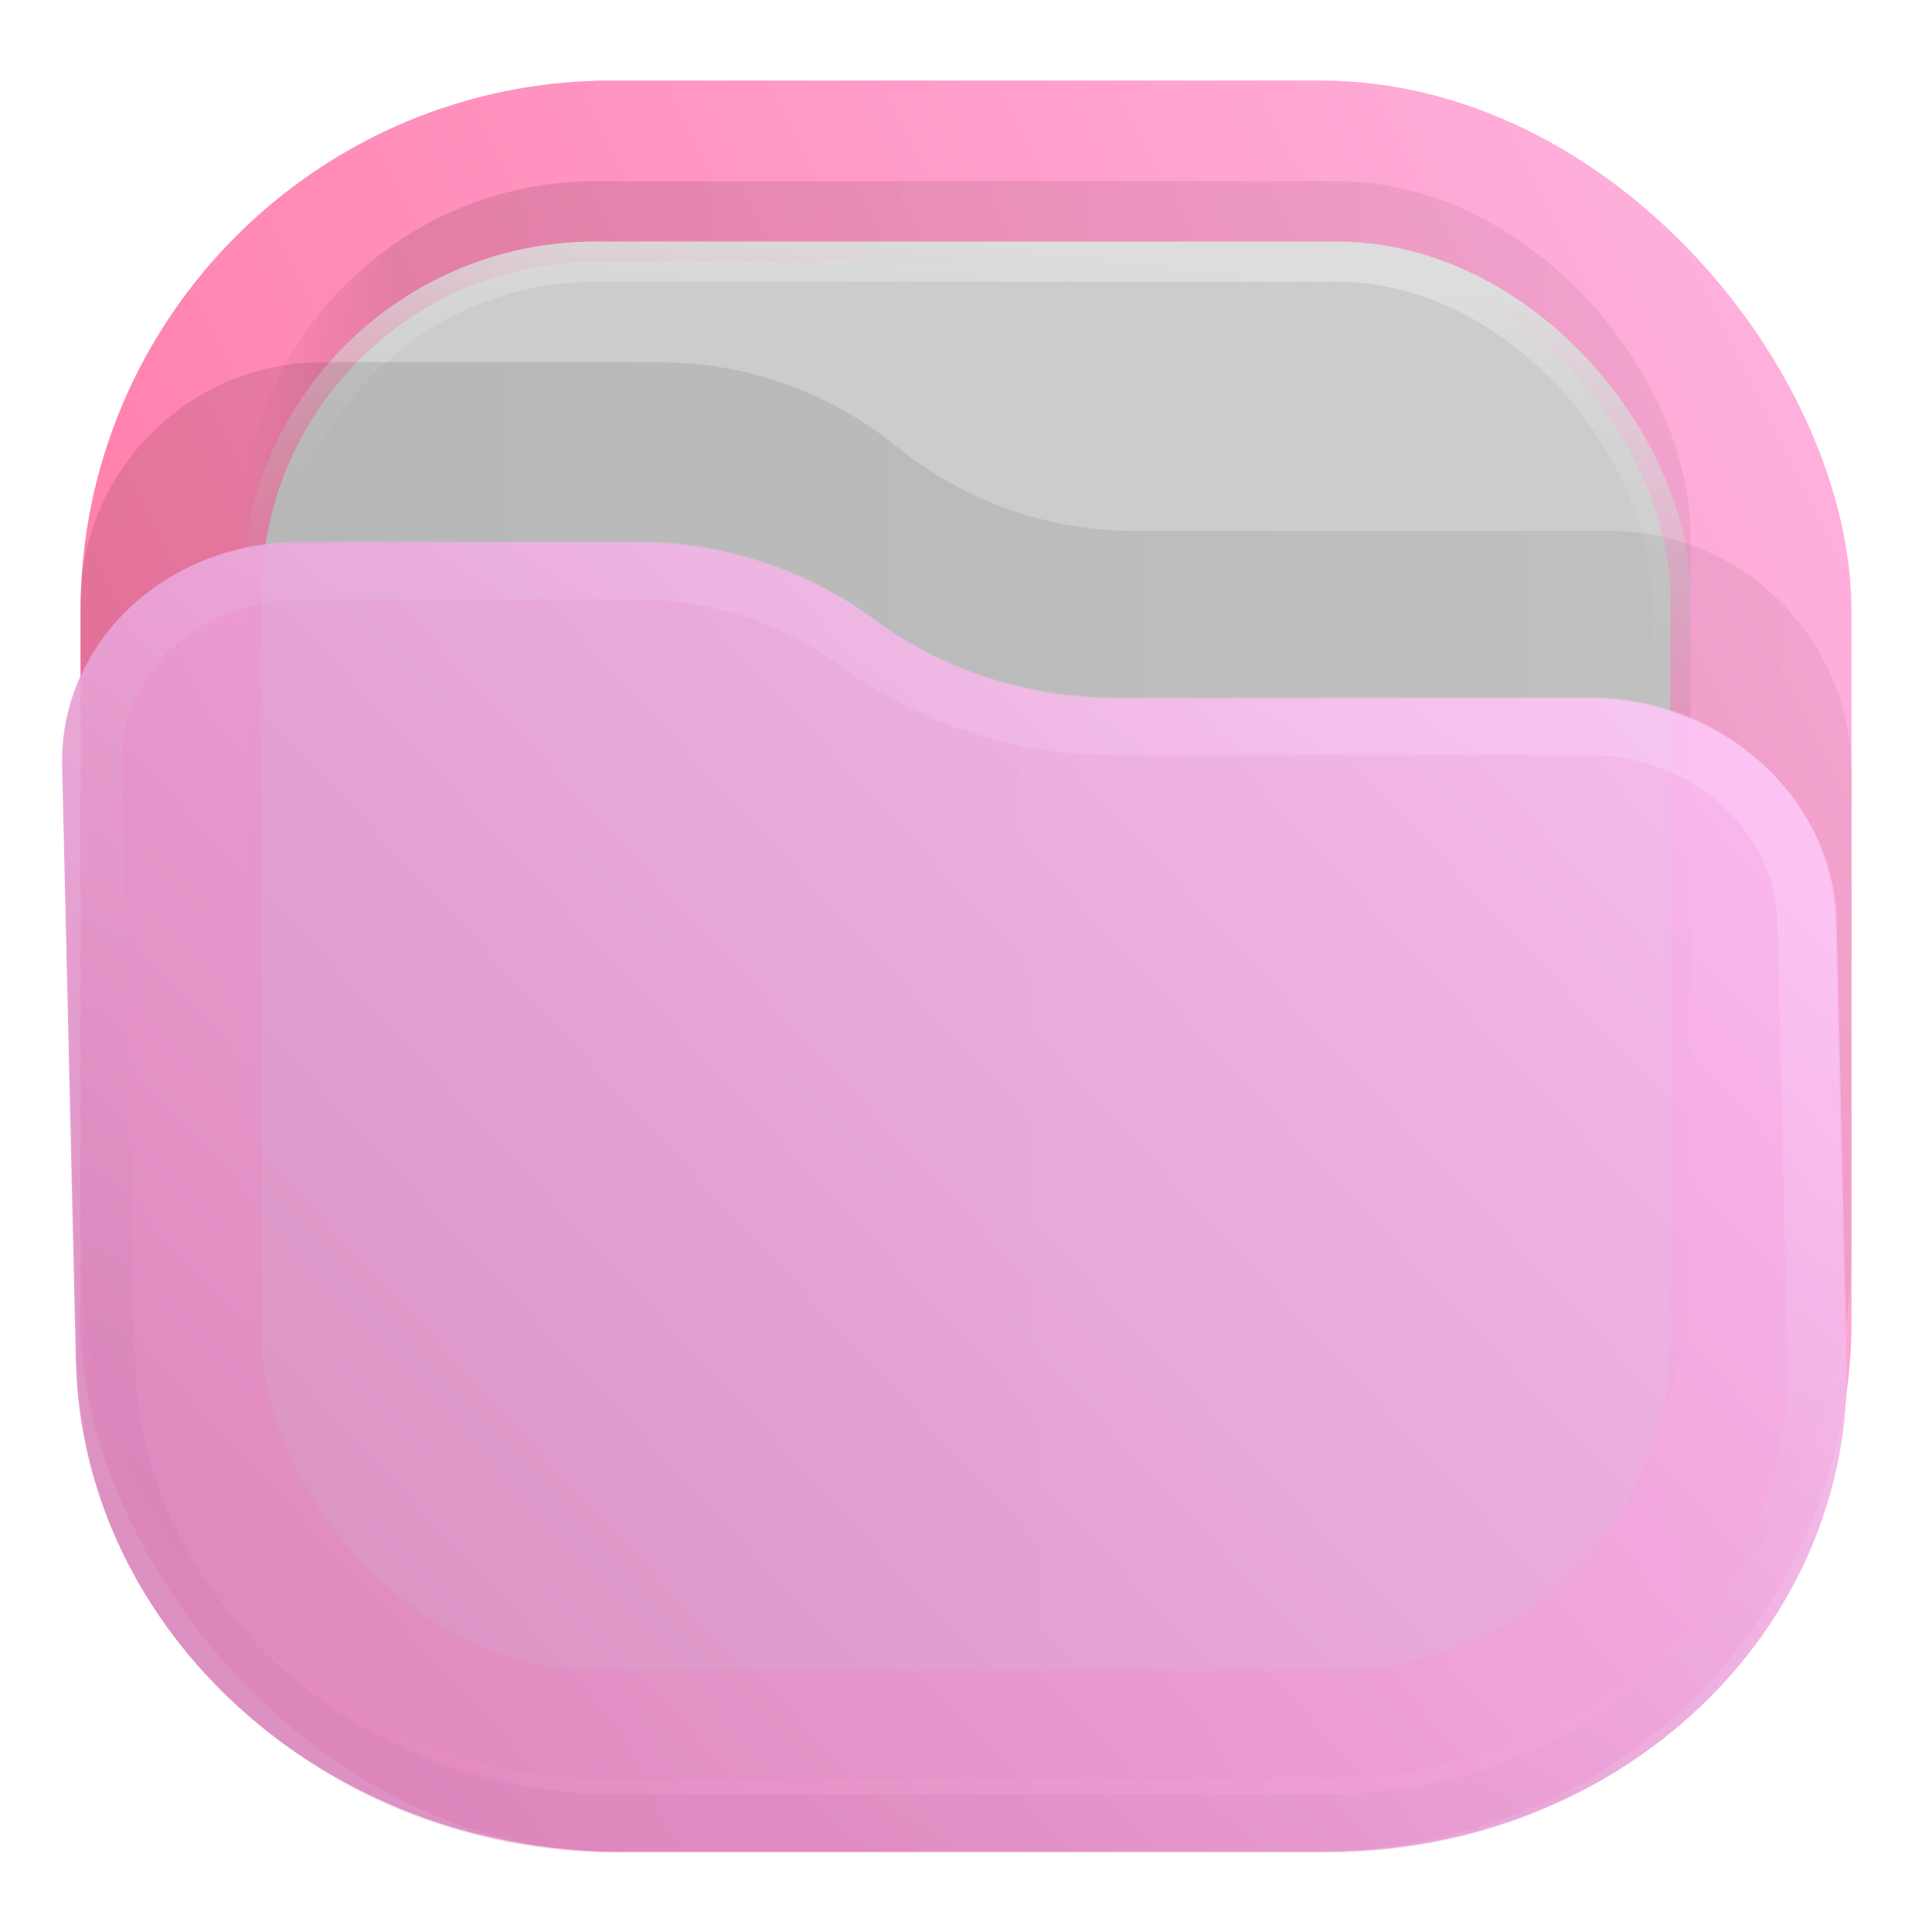 <?xml version="1.0" encoding="UTF-8" standalone="no"?>
<svg
   width="24"
   height="24"
   viewBox="0 0 24 24"
   fill="none"
   version="1.1"
   id="svg17"
   sodipodi:docname="pink-folder-open.svg"
   inkscape:version="1.3 (0e150ed6c4, 2023-07-21)"
   inkscape:export-filename="../../../../../../../../../Imagens/Big Icons/folder_color_pink_public.pdf"
   inkscape:export-xdpi="96"
   inkscape:export-ydpi="96"
   xml:space="preserve"
   xmlns:inkscape="http://www.inkscape.org/namespaces/inkscape"
   xmlns:sodipodi="http://sodipodi.sourceforge.net/DTD/sodipodi-0.dtd"
   xmlns="http://www.w3.org/2000/svg"
   xmlns:svg="http://www.w3.org/2000/svg"><sodipodi:namedview
     id="namedview17"
     pagecolor="#ffffff"
     bordercolor="#000000"
     borderopacity="0.25"
     inkscape:showpageshadow="2"
     inkscape:pageopacity="0.0"
     inkscape:pagecheckerboard="0"
     inkscape:deskcolor="#d1d1d1"
     inkscape:zoom="11.947158"
     inkscape:cx="31.430068"
     inkscape:cy="7.658725"
     inkscape:window-width="2560"
     inkscape:window-height="998"
     inkscape:window-x="0"
     inkscape:window-y="0"
     inkscape:window-maximized="1"
     inkscape:current-layer="svg17"><inkscape:page
       x="0"
       y="0"
       width="24"
       height="24"
       id="page17"
       margin="0"
       bleed="0" /></sodipodi:namedview><rect
     opacity="0.812"
     x="1"
     y="1"
     width="22"
     height="22"
     rx="6.6"
     fill="url(#paint0_linear_201_91)"
     id="rect1"
     style="fill:url(#paint0_linear_201_91)" /><rect
     opacity="0.125"
     x="3"
     y="2.25"
     width="18"
     height="18"
     rx="4.4"
     fill="url(#paint1_linear_201_91)"
     fill-opacity="0.875"
     id="rect2"
     style="fill:url(#paint1_linear_201_91)" /><rect
     x="3.25"
     y="3.25"
     width="17.5"
     height="17.5"
     rx="4.15"
     fill="#cccccc"
     stroke="url(#paint2_linear_201_91)"
     stroke-width="0.5"
     id="rect3"
     style="stroke:url(#paint2_linear_201_91)" /><path
     opacity="0.125"
     d="M 1,7.508 C 1,5.847 2.347,4.5 4.008,4.5 h 4.183 c 1.075,0 2.116,0.37 2.95,1.048 v 0 c 0.834,0.678 1.876,1.048 2.95,1.048 h 5.901 C 21.653,6.595 23,7.942 23,9.603 V 15.5 c 0,3.645 -2.955,6.6 -6.6,6.6 H 7.6 C 3.955,22.1 1,19.145 1,15.5 Z"
     fill="url(#paint3_linear_201_91)"
     fill-opacity="0.875"
     id="path3"
     style="fill:url(#paint3_linear_201_91)" /><defs
     id="defs17"><linearGradient
       id="paint0_linear_201_91"
       x1="23"
       y1="1"
       x2="1"
       y2="12"
       gradientUnits="userSpaceOnUse"><stop
         stop-color="#FFA4DB"
         id="stop5" /><stop
         offset="1"
         stop-color="#FF5C93"
         id="stop6" /></linearGradient><linearGradient
       id="paint1_linear_201_91"
       x1="21"
       y1="4"
       x2="3"
       y2="4"
       gradientUnits="userSpaceOnUse"><stop
         stop-opacity="0.5"
         id="stop7" /><stop
         offset="0.89"
         id="stop8" /><stop
         offset="1"
         stop-opacity="0"
         id="stop9" /></linearGradient><linearGradient
       id="paint2_linear_201_91"
       x1="12"
       y1="3"
       x2="11.5"
       y2="8"
       gradientUnits="userSpaceOnUse"><stop
         stop-color="#DDDDDD"
         id="stop10" /><stop
         offset="1"
         stop-color="#CCCCCC"
         stop-opacity="0"
         id="stop11" /></linearGradient><linearGradient
       id="paint3_linear_201_91"
       x1="23"
       y1="9"
       x2="1.012"
       y2="9.521"
       gradientUnits="userSpaceOnUse"><stop
         stop-opacity="0.5"
         id="stop12" /><stop
         offset="1"
         id="stop13" /></linearGradient><linearGradient
       id="paint4_linear_201_91"
       x1="23"
       y1="5.4"
       x2="1.429"
       y2="23.511"
       gradientUnits="userSpaceOnUse"
       gradientTransform="matrix(1,0,0.021,0.924,-0.408,1.75)"><stop
         stop-color="#FFC0F7"
         id="stop14"
         offset="0"
         style="stop-color:#ffc0f7;stop-opacity:1;" /><stop
         offset="1"
         stop-color="#DA86BD"
         id="stop15"
         style="stop-color:#da86bd;stop-opacity:1;" /></linearGradient><linearGradient
       id="paint5_linear_201_91"
       x1="15"
       y1="5.5"
       x2="5.5"
       y2="19.5"
       gradientUnits="userSpaceOnUse"
       gradientTransform="matrix(1,0,0.021,0.924,-0.408,1.75)"><stop
         stop-color="#FFDBFF"
         id="stop16" /><stop
         offset="1"
         stop-color="#D27EB5"
         id="stop17" /></linearGradient><linearGradient
       id="a"
       x1="-240.47"
       x2="-240.47"
       y1="-60.605"
       y2="-29.026"
       gradientTransform="matrix(0.967,0,0,0.95,262.45,67.575)"
       gradientUnits="userSpaceOnUse"><stop
         stop-color="#4285db"
         offset="0"
         id="stop13351" /><stop
         stop-color="#42b9db"
         offset="1"
         id="stop13353" /></linearGradient><linearGradient
       id="b"
       x1="10.583"
       x2="225.69"
       y1="-184.68"
       y2="-184.68"
       gradientTransform="matrix(0.114,0,0,0.114,18.557,59.5)"
       gradientUnits="userSpaceOnUse"><stop
         stop-color="#fafbfb"
         offset="0"
         id="stop13356" /><stop
         stop-color="#fafbfb"
         stop-opacity="0"
         offset="1"
         id="stop13358" /></linearGradient><linearGradient
       id="c"
       x1="520"
       x2="410"
       y1="-620"
       y2="-620"
       gradientTransform="matrix(0.03,0,0,0.03,18.557,59.5)"
       gradientUnits="userSpaceOnUse"><stop
         offset="0"
         id="stop13361" /><stop
         stop-opacity="0"
         offset="1"
         id="stop13363" /></linearGradient><linearGradient
       id="paint7_linear_207_95"
       x1="16.675"
       y1="9"
       x2="8.286"
       y2="19.755"
       gradientUnits="userSpaceOnUse"
       gradientTransform="translate(-0.466)"><stop
         stop-color="#0BB1CB"
         id="stop30" /><stop
         offset="1"
         stop-color="#006599"
         id="stop31" /></linearGradient><linearGradient
       id="paint6_linear_207_44"
       x1="18.439"
       y1="8.107"
       x2="9.388"
       y2="21.115"
       gradientUnits="userSpaceOnUse"
       gradientTransform="matrix(0.933,0,0,0.933,0.84,0.569)"><stop
         stop-color="#E996B1"
         id="stop20" /><stop
         offset="1"
         stop-color="#BC546F"
         id="stop21" /></linearGradient><linearGradient
       id="paint8_linear_202_66"
       x1="18.6"
       y1="10.239"
       x2="9.521"
       y2="22.78"
       gradientUnits="userSpaceOnUse"><stop
         stop-color="#3C9BCE"
         id="stop26" /><stop
         offset="1"
         stop-color="#00405F"
         id="stop27" /></linearGradient><linearGradient
       id="paint9_linear_202_66"
       x1="11.5"
       y1="7.642"
       x2="7.2"
       y2="11.942"
       gradientUnits="userSpaceOnUse"><stop
         stop-color="#3C9BCE"
         id="stop28" /><stop
         offset="1"
         stop-color="#00405F"
         id="stop29" /></linearGradient><linearGradient
       x1="23"
       y1="1"
       x2="1"
       y2="12"
       gradientUnits="userSpaceOnUse"
       gradientTransform="scale(0.75)"
       spreadMethod="pad"
       id="linearGradient2"><stop
         style="stop-opacity:1;stop-color:#ffa4db"
         offset="0"
         id="stop1" /><stop
         style="stop-opacity:1;stop-color:#ff5c93"
         offset="1"
         id="stop2" /></linearGradient><linearGradient
       x1="21"
       y1="4"
       x2="3"
       y2="4"
       gradientUnits="userSpaceOnUse"
       gradientTransform="scale(0.75)"
       spreadMethod="pad"
       id="linearGradient8"><stop
         style="stop-opacity:0.438;stop-color:#000000"
         offset="0"
         id="stop6-7" /><stop
         style="stop-opacity:0.875;stop-color:#000000"
         offset="0.89"
         id="stop7-5" /><stop
         style="stop-opacity:0;stop-color:#000000"
         offset="1"
         id="stop8-3" /></linearGradient><clipPath
       clipPathUnits="userSpaceOnUse"
       id="clipPath8"><path
         d="M 0,0 H 19 V 19 H 0 Z"
         id="path8" /></clipPath><mask
       maskUnits="userSpaceOnUse"
       x="0"
       y="0"
       width="1"
       height="1"
       id="mask10"><path
         id="path11"
         d="M 0,0 H 18 V 18 H 0 Z"
         style="fill:url(#linearGradient12);fill-opacity:1;fill-rule:nonzero;stroke:none"
         transform="scale(1.333)"
         clip-path="url(#clipPath12)" /></mask><linearGradient
       x1="12"
       y1="3"
       x2="11.5"
       y2="8"
       gradientUnits="userSpaceOnUse"
       gradientTransform="matrix(0.75,0,0,-0.75,0,18)"
       spreadMethod="pad"
       id="linearGradient12"><stop
         style="stop-opacity:1;stop-color:#ffffff"
         offset="0"
         id="stop11-5" /><stop
         style="stop-opacity:0;stop-color:#ffffff"
         offset="1"
         id="stop12-6" /></linearGradient><clipPath
       clipPathUnits="userSpaceOnUse"
       id="clipPath12"><path
         d="M 1,1 H 17 V 17 H 1 Z"
         id="path12" /></clipPath><linearGradient
       x1="12"
       y1="3"
       x2="11.5"
       y2="8"
       gradientUnits="userSpaceOnUse"
       gradientTransform="matrix(0.75,0,0,-0.75,0,18)"
       spreadMethod="pad"
       id="linearGradient14"><stop
         style="stop-opacity:1;stop-color:#dddddd"
         offset="0"
         id="stop13-2" /><stop
         style="stop-opacity:1;stop-color:#cccccc"
         offset="1"
         id="stop14-9" /></linearGradient><clipPath
       clipPathUnits="userSpaceOnUse"
       id="clipPath14"><path
         d="M 1,1 H 17 V 17 H 1 Z"
         id="path14" /></clipPath><linearGradient
       x1="23"
       y1="9"
       x2="1.012"
       y2="9.521"
       gradientUnits="userSpaceOnUse"
       gradientTransform="scale(0.75)"
       spreadMethod="pad"
       id="linearGradient18"><stop
         style="stop-opacity:0.438;stop-color:#000000"
         offset="0"
         id="stop17-1" /><stop
         style="stop-opacity:0.875;stop-color:#000000"
         offset="1"
         id="stop18" /></linearGradient><clipPath
       clipPathUnits="userSpaceOnUse"
       id="clipPath18"><path
         d="M 0,0 H 19 V 19 H 0 Z"
         id="path18" /></clipPath><linearGradient
       x1="23"
       y1="5.4"
       x2="1.429"
       y2="23.511"
       gradientUnits="userSpaceOnUse"
       gradientTransform="scale(0.75)"
       spreadMethod="pad"
       id="linearGradient20"><stop
         style="stop-opacity:1;stop-color:#ffc0f7"
         offset="0"
         id="stop19" /><stop
         style="stop-opacity:1;stop-color:#da86bd"
         offset="1"
         id="stop20-2" /></linearGradient><mask
       maskUnits="userSpaceOnUse"
       x="0"
       y="0"
       width="1"
       height="1"
       id="mask20"><path
         id="path20"
         d="M 0,0 H 18 V 18 H 0 Z"
         style="fill:url(#linearGradient22);fill-opacity:1;fill-rule:nonzero;stroke:none"
         transform="scale(1.333)"
         clip-path="url(#clipPath22)" /></mask><linearGradient
       x1="15"
       y1="5.5"
       x2="5.5"
       y2="19.5"
       gradientUnits="userSpaceOnUse"
       gradientTransform="matrix(0.75,0,0,-0.75,0,18)"
       spreadMethod="pad"
       id="linearGradient22"><stop
         style="stop-opacity:0.375;stop-color:#ffffff"
         offset="0"
         id="stop21-7" /><stop
         style="stop-opacity:0.375;stop-color:#ffffff"
         offset="1"
         id="stop22" /></linearGradient><clipPath
       clipPathUnits="userSpaceOnUse"
       id="clipPath22"><path
         d="M 0,4 H 18 V 18 H 0 Z"
         id="path22" /></clipPath><linearGradient
       x1="15"
       y1="5.5"
       x2="5.5"
       y2="19.5"
       gradientUnits="userSpaceOnUse"
       gradientTransform="matrix(0.75,0,0,-0.75,0,18)"
       spreadMethod="pad"
       id="linearGradient24"><stop
         style="stop-opacity:1;stop-color:#ffdbff"
         offset="0"
         id="stop23" /><stop
         style="stop-opacity:1;stop-color:#d27eb5"
         offset="1"
         id="stop24" /></linearGradient><clipPath
       clipPathUnits="userSpaceOnUse"
       id="clipPath24"><path
         d="M 0,4 H 18 V 18 H 0 Z"
         id="path24-0" /></clipPath><clipPath
       clipPathUnits="userSpaceOnUse"
       id="clipPath25"><path
         d="M 0,0 H 19 V 19 H 0 Z"
         transform="scale(1.333)"
         id="path25" /></clipPath><clipPath
       clipPathUnits="userSpaceOnUse"
       id="clipPath28"><path
         d="M 0,0 H 19 V 19 H 0 Z"
         id="path28" /></clipPath><linearGradient
       x1="4.225"
       y1="9.773"
       x2="9.056"
       y2="6.577"
       gradientUnits="userSpaceOnUse"
       gradientTransform="matrix(2.666,0,0,2.666,-5.683,-7.446)"
       spreadMethod="pad"
       id="linearGradient30"><stop
         style="stop-opacity:1;stop-color:#713c6a"
         offset="0"
         id="stop29-9" /><stop
         style="stop-opacity:1;stop-color:#8f4c86"
         offset="1"
         id="stop30-3" /></linearGradient><clipPath
       clipPathUnits="userSpaceOnUse"
       id="clipPath28-0"><path
         d="M 0,0 H 19 V 19 H 0 Z"
         id="path28-6" /></clipPath><linearGradient
       id="paint6_linear_207_79"
       x1="17.133"
       y1="8.333"
       x2="6.867"
       y2="20.067"
       gradientUnits="userSpaceOnUse"
       gradientTransform="matrix(0.937,0,0,0.937,0.75,0.906)"><stop
         stop-color="#FF7C7D"
         id="stop19-8" /><stop
         offset="1"
         stop-color="#751010"
         id="stop20-7" /></linearGradient><linearGradient
       id="paint6_linear_202_43"
       x1="18.83"
       y1="10"
       x2="6.18"
       y2="18.25"
       gradientUnits="userSpaceOnUse"
       gradientTransform="translate(-0.471)"><stop
         stop-color="#967CCC"
         id="stop20-0" /><stop
         offset="1"
         stop-color="#5E35B1"
         id="stop21-2" /></linearGradient><linearGradient
       id="paint6_linear_211_10"
       x1="18"
       y1="9"
       x2="6"
       y2="21"
       gradientUnits="userSpaceOnUse"
       gradientTransform="matrix(0.875,0,0,0.941,1.489,0.504)"><stop
         stop-color="#999999"
         id="stop19-2" /><stop
         offset="1"
         stop-color="#333333"
         id="stop20-8" /></linearGradient><radialGradient
       id="paint0_radial_2_164-4"
       cx="0"
       cy="0"
       r="1"
       gradientUnits="userSpaceOnUse"
       gradientTransform="matrix(0,22,-22,0,32,1)"><stop
         stop-color="#C5FFFE"
         id="stop8570-4" /><stop
         offset="1"
         stop-color="#00FFFF"
         id="stop8572-3" /></radialGradient><radialGradient
       id="paint1_radial_2_164-8"
       cx="0"
       cy="0"
       r="1"
       gradientUnits="userSpaceOnUse"
       gradientTransform="matrix(3.8397244e-5,22,-22,3.8397244e-5,-8,1)"><stop
         stop-color="#58C6E3"
         id="stop8575-6" /><stop
         offset="1"
         stop-color="#034DB0"
         id="stop8577-8" /></radialGradient><clipPath
       clipPathUnits="userSpaceOnUse"
       id="clipPath28-9"><path
         d="M 0,0 H 19 V 19 H 0 Z"
         id="path28-2" /></clipPath><linearGradient
       x1="4.225"
       y1="9.773"
       x2="9.056"
       y2="6.577"
       gradientUnits="userSpaceOnUse"
       gradientTransform="matrix(3.463,0,0,3.463,-14.195,-14.099)"
       spreadMethod="pad"
       id="linearGradient30-3"><stop
         style="stop-color:#822b64;stop-opacity:1;"
         offset="0"
         id="stop29-1" /><stop
         style="stop-color:#a4377e;stop-opacity:1;"
         offset="1"
         id="stop30-9" /></linearGradient><linearGradient
       id="paint0_linear_201_71"
       x1="23"
       y1="1"
       x2="1"
       y2="12"
       gradientUnits="userSpaceOnUse"><stop
         stop-color="#E32A2A"
         id="stop5-44" /><stop
         offset="1"
         stop-color="#680000"
         id="stop6-3" /></linearGradient><linearGradient
       id="paint1_linear_201_71"
       x1="21"
       y1="4"
       x2="3"
       y2="4"
       gradientUnits="userSpaceOnUse"><stop
         stop-opacity="0.5"
         id="stop7-0" /><stop
         offset="0.89"
         id="stop8-7" /><stop
         offset="1"
         stop-opacity="0"
         id="stop9-8" /></linearGradient><linearGradient
       id="paint2_linear_201_71"
       x1="12"
       y1="3"
       x2="11.5"
       y2="8"
       gradientUnits="userSpaceOnUse"><stop
         stop-color="#DDDDDD"
         id="stop10-6" /><stop
         offset="1"
         stop-color="#CCCCCC"
         stop-opacity="0"
         id="stop11-8" /></linearGradient><linearGradient
       id="paint3_linear_201_71"
       x1="23"
       y1="9"
       x2="1.012"
       y2="9.521"
       gradientUnits="userSpaceOnUse"><stop
         stop-opacity="0.5"
         id="stop12-8" /><stop
         offset="1"
         id="stop13-4" /></linearGradient><linearGradient
       id="paint4_linear_201_71"
       x1="23"
       y1="5.4"
       x2="1.429"
       y2="23.512"
       gradientUnits="userSpaceOnUse"><stop
         stop-color="#FF3838"
         id="stop14-3" /><stop
         offset="1"
         stop-color="#B71414"
         id="stop15-1" /></linearGradient><linearGradient
       id="paint5_linear_201_71"
       x1="15"
       y1="5.5"
       x2="5.5"
       y2="19.5"
       gradientUnits="userSpaceOnUse"><stop
         stop-color="#FF8383"
         id="stop16-4" /><stop
         offset="1"
         stop-color="#680000"
         id="stop17-9" /></linearGradient><radialGradient
       id="paint0_radial_2_164-4-6"
       cx="0"
       cy="0"
       r="1"
       gradientUnits="userSpaceOnUse"
       gradientTransform="matrix(0,22,-22,0,32,1)"><stop
         stop-color="#C5FFFE"
         id="stop8570-4-6" /><stop
         offset="1"
         stop-color="#00FFFF"
         id="stop8572-3-4" /></radialGradient><radialGradient
       id="paint1_radial_2_164-8-9"
       cx="0"
       cy="0"
       r="1"
       gradientUnits="userSpaceOnUse"
       gradientTransform="matrix(3.8397244e-5,22,-22,3.8397244e-5,-8,1)"><stop
         stop-color="#58C6E3"
         id="stop8575-6-5" /><stop
         offset="1"
         stop-color="#034DB0"
         id="stop8577-8-0" /></radialGradient><linearGradient
       id="paint0_linear_211_2"
       x1="23"
       y1="1"
       x2="1"
       y2="12"
       gradientUnits="userSpaceOnUse"><stop
         stop-color="#E3C880"
         id="stop4" /><stop
         offset="1"
         stop-color="#6F5C38"
         id="stop5-4" /></linearGradient><linearGradient
       id="paint1_linear_211_2"
       x1="23"
       y1="9.347"
       x2="1.013"
       y2="9.886"
       gradientUnits="userSpaceOnUse"><stop
         stop-opacity="0.5"
         id="stop6-9" /><stop
         offset="1"
         id="stop7-2" /></linearGradient><linearGradient
       id="paint2_linear_211_2"
       x1="23"
       y1="7"
       x2="3.153"
       y2="25.331"
       gradientUnits="userSpaceOnUse"><stop
         stop-color="#FFE795"
         id="stop8-0" /><stop
         offset="1"
         stop-color="#7A653E"
         id="stop9-6" /></linearGradient></defs><g
     id="g1"
     inkscape:groupmode="layer"
     inkscape:label="1"
     transform="translate(34)" /><path
     d="M 0.772,9.518 C 0.736,7.983 2.054,6.739 3.715,6.739 h 4.183 c 1.075,0 2.124,0.342 2.973,0.968 v 0 c 0.848,0.626 1.898,0.968 2.973,0.968 h 5.901 c 1.661,0 3.037,1.244 3.072,2.779 l 0.126,5.448 C 23.02,20.27 20.128,23 16.483,23 h -8.8 c -3.645,0 -6.663,-2.73 -6.741,-6.098 z"
     fill="url(#paint4_linear_201_91)"
     id="path4"
     style="opacity:0.875;fill:url(#paint4_linear_201_91);stroke-width:0.961" /><path
     d="m 22.441,11.454 0.126,5.448 c 0.073,3.176 -2.654,5.751 -6.092,5.751 h -8.8 c -3.438,0 -6.285,-2.575 -6.358,-5.751 L 1.147,9.518 C 1.116,8.175 2.269,7.086 3.723,7.086 h 4.183 c 0.988,0 1.954,0.314 2.734,0.89 0.916,0.676 2.05,1.046 3.211,1.046 h 5.901 c 1.454,0 2.658,1.089 2.689,2.433 z"
     stroke="url(#paint5_linear_201_91)"
     stroke-opacity="0.375"
     stroke-width="0.721"
     stroke-linejoin="round"
     id="path5"
     style="opacity:0.875;stroke:url(#paint5_linear_201_91)" /></svg>
